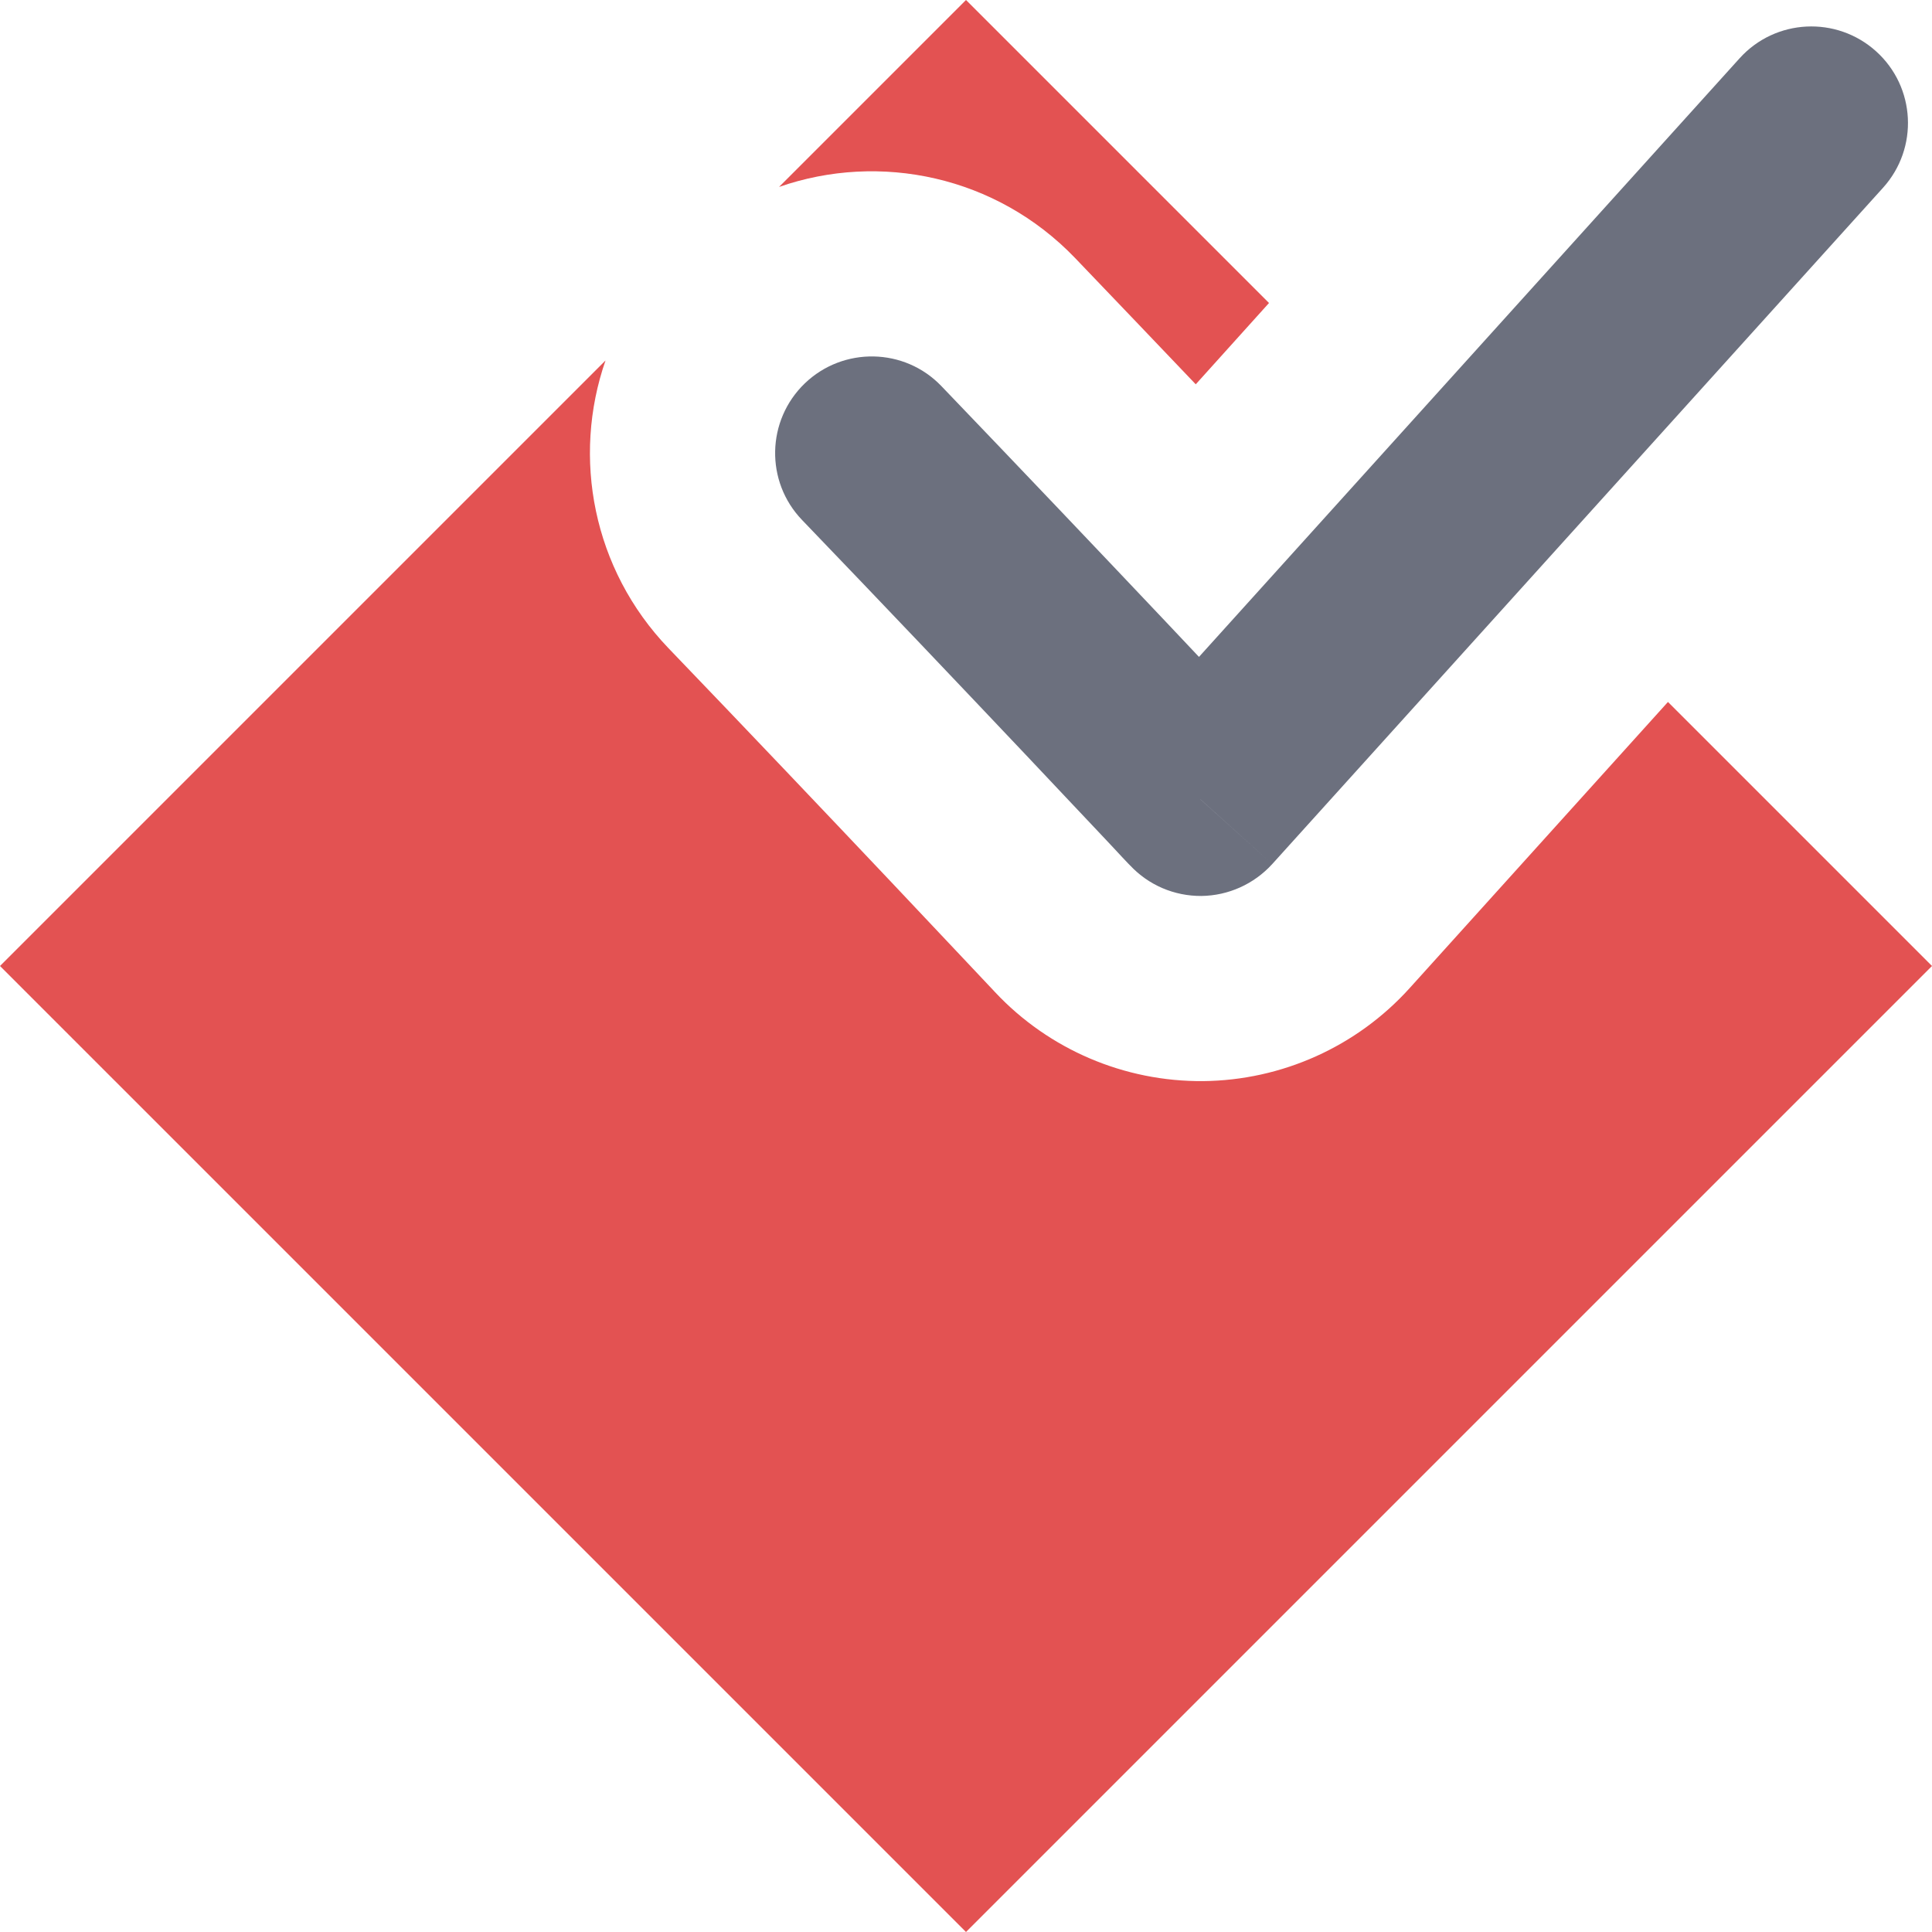 <!-- Copyright 2000-2022 JetBrains s.r.o. and contributors. Use of this source code is governed by the Apache 2.0 license. -->
<svg width="12" height="12" viewBox="0 0 12 12" fill="none" xmlns="http://www.w3.org/2000/svg">
<path fill-rule="evenodd" clip-rule="evenodd" d="M7.882 1.882L6 0L4.839 1.161C5.465 0.943 6.188 1.093 6.677 1.602C6.929 1.865 7.185 2.133 7.427 2.387L7.882 1.882ZM10.36 4.36L8.755 6.138C8.427 6.501 7.962 6.71 7.473 6.715C6.984 6.719 6.515 6.519 6.181 6.163L6.181 6.163L6.18 6.162L6.18 6.162L6.178 6.16L6.169 6.15L6.134 6.113L6.003 5.974C5.89 5.854 5.728 5.683 5.536 5.479C5.151 5.072 4.644 4.538 4.152 4.026C3.681 3.535 3.552 2.84 3.761 2.239L0 6L6 12L12 6L10.36 4.36Z" fill="#E35252"/>
<path d="M5.847 2.398C5.618 2.159 5.238 2.152 4.999 2.381C4.76 2.611 4.752 2.991 4.982 3.23L5.847 2.398ZM7.456 4.965L7.019 5.375C7.134 5.498 7.294 5.566 7.462 5.565C7.63 5.563 7.789 5.491 7.902 5.367L7.456 4.965ZM11.696 1.166C11.918 0.92 11.899 0.541 11.653 0.319C11.407 0.097 11.027 0.116 10.805 0.362L11.696 1.166ZM4.982 3.23C5.477 3.745 5.986 4.281 6.372 4.689C6.565 4.893 6.726 5.065 6.84 5.185C6.897 5.246 6.942 5.293 6.972 5.326C6.987 5.342 6.999 5.354 7.007 5.363C7.011 5.367 7.014 5.37 7.016 5.372C7.017 5.373 7.018 5.374 7.018 5.375C7.018 5.375 7.019 5.375 7.019 5.375C7.019 5.375 7.019 5.375 7.019 5.375C7.019 5.375 7.019 5.375 7.019 5.375C7.019 5.375 7.019 5.375 7.456 4.965C7.894 4.554 7.894 4.554 7.894 4.554C7.894 4.554 7.894 4.554 7.894 4.554C7.894 4.554 7.894 4.554 7.894 4.554C7.893 4.554 7.893 4.554 7.893 4.553C7.892 4.553 7.892 4.552 7.891 4.551C7.889 4.549 7.886 4.545 7.882 4.541C7.874 4.533 7.862 4.52 7.846 4.504C7.816 4.471 7.771 4.423 7.714 4.363C7.6 4.242 7.437 4.069 7.244 3.865C6.857 3.456 6.345 2.917 5.847 2.398L4.982 3.23ZM7.902 5.367L11.696 1.166L10.805 0.362L7.011 4.563L7.902 5.367Z" fill="#6C707E"/>
</svg>
